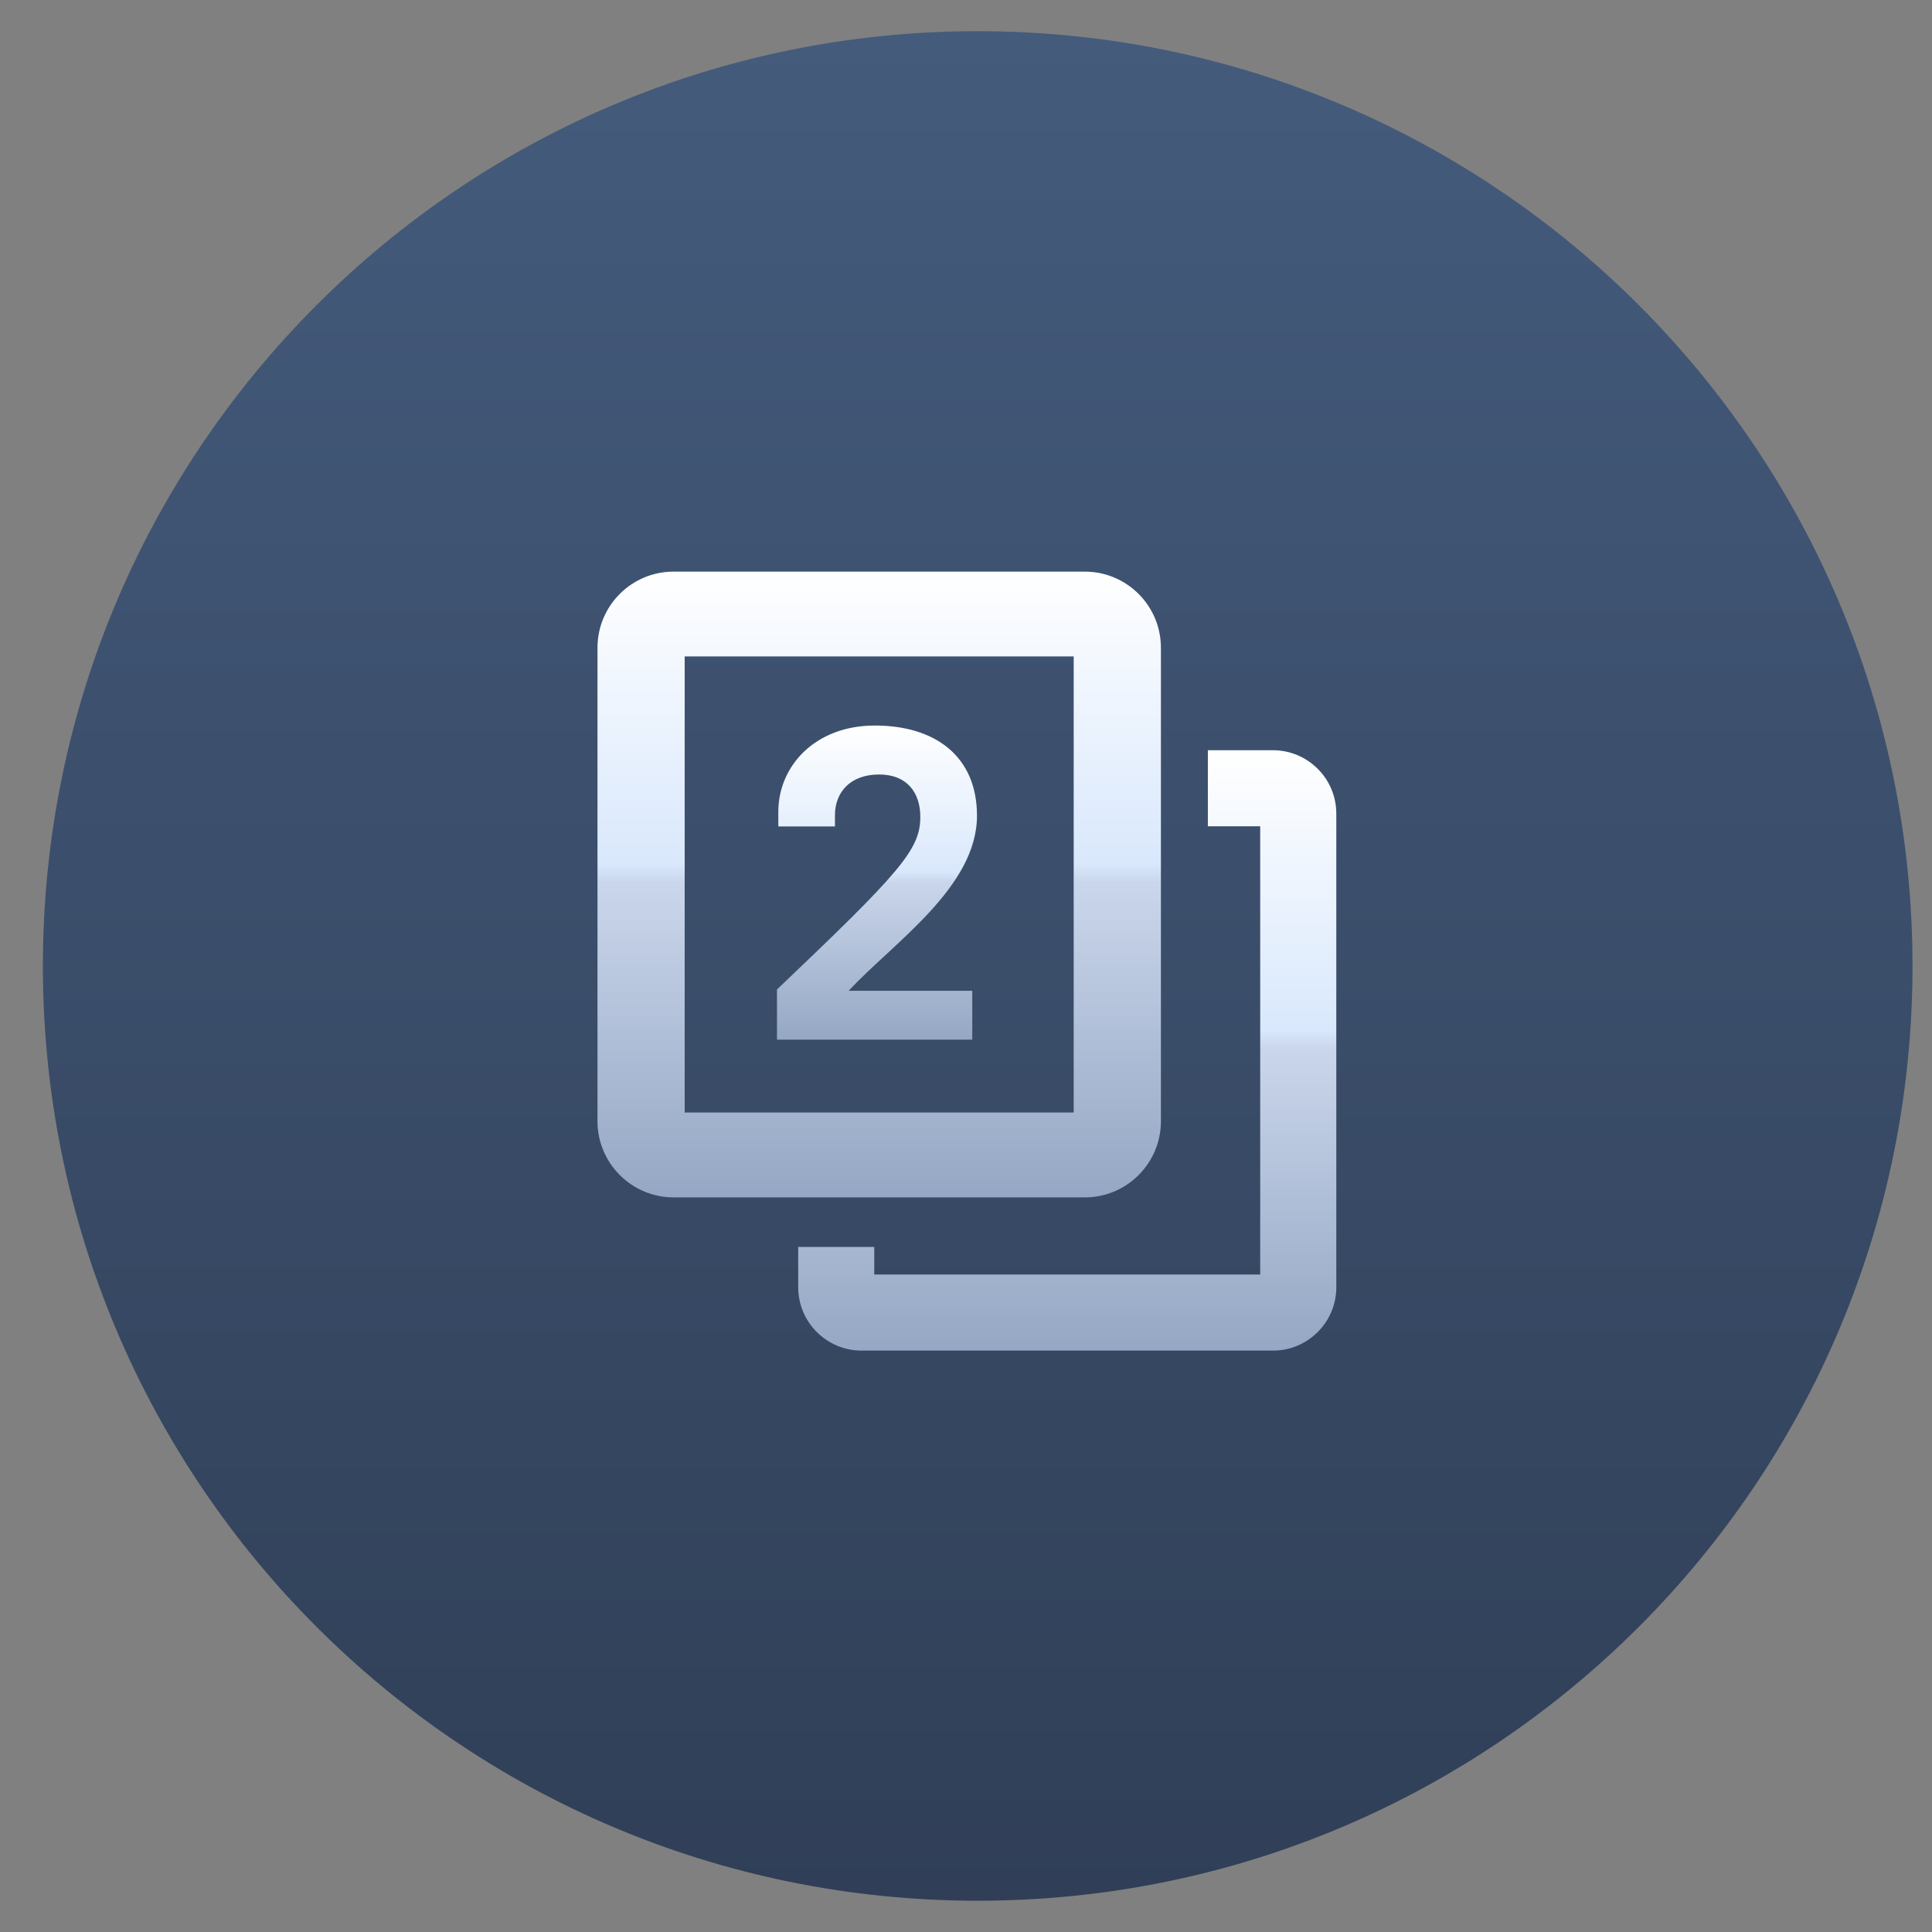 <?xml version="1.0" encoding="utf-8"?>
<!-- Generator: Adobe Illustrator 14.0.0, SVG Export Plug-In . SVG Version: 6.00 Build 43363)  -->
<!DOCTYPE svg PUBLIC "-//W3C//DTD SVG 1.1//EN" "http://www.w3.org/Graphics/SVG/1.1/DTD/svg11.dtd">
<svg version="1.1" id="Layer_1" xmlns="http://www.w3.org/2000/svg" xmlns:xlink="http://www.w3.org/1999/xlink" x="0px" y="0px"
	 width="54px" height="54px" viewBox="0 0 54 54" enable-background="new 0 0 54 54" xml:space="preserve">
<rect x="0" y="0" width="54" height="54" fill="#808080" stroke="none"/>
<linearGradient id="SVGID_1_" gradientUnits="userSpaceOnUse" x1="27.328" y1="53.127" x2="27.328" y2="0.873">
	<stop  offset="0" style="stop-color:#303F57"/>
	<stop  offset="1" style="stop-color:#445B7C"/>
</linearGradient>
<path fill="url(#SVGID_1_)" d="M53.455,27.001c0,14.43-11.698,26.125-26.128,26.125S1.199,41.432,1.199,27.001
	c0-14.432,11.698-26.129,26.128-26.129S53.455,12.57,53.455,27.001z"/>
<g>
	<linearGradient id="SVGID_2_" gradientUnits="userSpaceOnUse" x1="24.574" y1="33.467" x2="24.574" y2="15.977">
		<stop  offset="0" style="stop-color:#95A7C4"/>
		<stop  offset="0.503" style="stop-color:#CAD6EB"/>
		<stop  offset="0.534" style="stop-color:#D9E8FC"/>
		<stop  offset="1" style="stop-color:#FFFFFF"/>
	</linearGradient>
	<path fill="url(#SVGID_2_)" d="M30.321,15.977H18.826c-1.173,0-2.126,0.953-2.126,2.126V31.34c0,1.172,0.954,2.127,2.126,2.127
		h11.496c1.173,0,2.126-0.955,2.126-2.127V18.103C32.447,16.93,31.494,15.977,30.321,15.977z M30.01,31.096H19.137V18.347H30.01
		V31.096z"/>
</g>
<g>
	<linearGradient id="SVGID_3_" gradientUnits="userSpaceOnUse" x1="29.829" y1="37.75" x2="29.829" y2="20.97">
		<stop  offset="0" style="stop-color:#95A7C4"/>
		<stop  offset="0.503" style="stop-color:#CAD6EB"/>
		<stop  offset="0.534" style="stop-color:#D9E8FC"/>
		<stop  offset="1" style="stop-color:#FFFFFF"/>
	</linearGradient>
	<path fill="url(#SVGID_3_)" d="M35.578,20.969H33.76v2.126h1.463v12.528H24.436v-0.771H22.31v1.127
		c0,0.977,0.795,1.771,1.772,1.771h11.497c0.977,0,1.771-0.795,1.771-1.771V22.74C37.35,21.763,36.555,20.969,35.578,20.969z"/>
</g>
<g>
	<g>
		<linearGradient id="SVGID_4_" gradientUnits="userSpaceOnUse" x1="24.511" y1="29.059" x2="24.511" y2="20.28">
			<stop  offset="0" style="stop-color:#95A7C4"/>
			<stop  offset="0.503" style="stop-color:#CAD6EB"/>
			<stop  offset="0.534" style="stop-color:#D9E8FC"/>
			<stop  offset="1" style="stop-color:#FFFFFF"/>
		</linearGradient>
		<path fill="url(#SVGID_4_)" d="M21.717,29.059v-1.403c3.454-3.286,4.006-3.91,4.006-4.821c0-0.696-0.384-1.188-1.151-1.188
			c-0.803,0-1.235,0.492-1.235,1.14v0.312h-1.583V22.69c0-1.271,1.02-2.411,2.699-2.411c1.691,0,2.854,0.864,2.854,2.519
			c0,2.003-2.339,3.55-3.586,4.894h3.454v1.367H21.717z"/>
	</g>
</g>
</svg>
